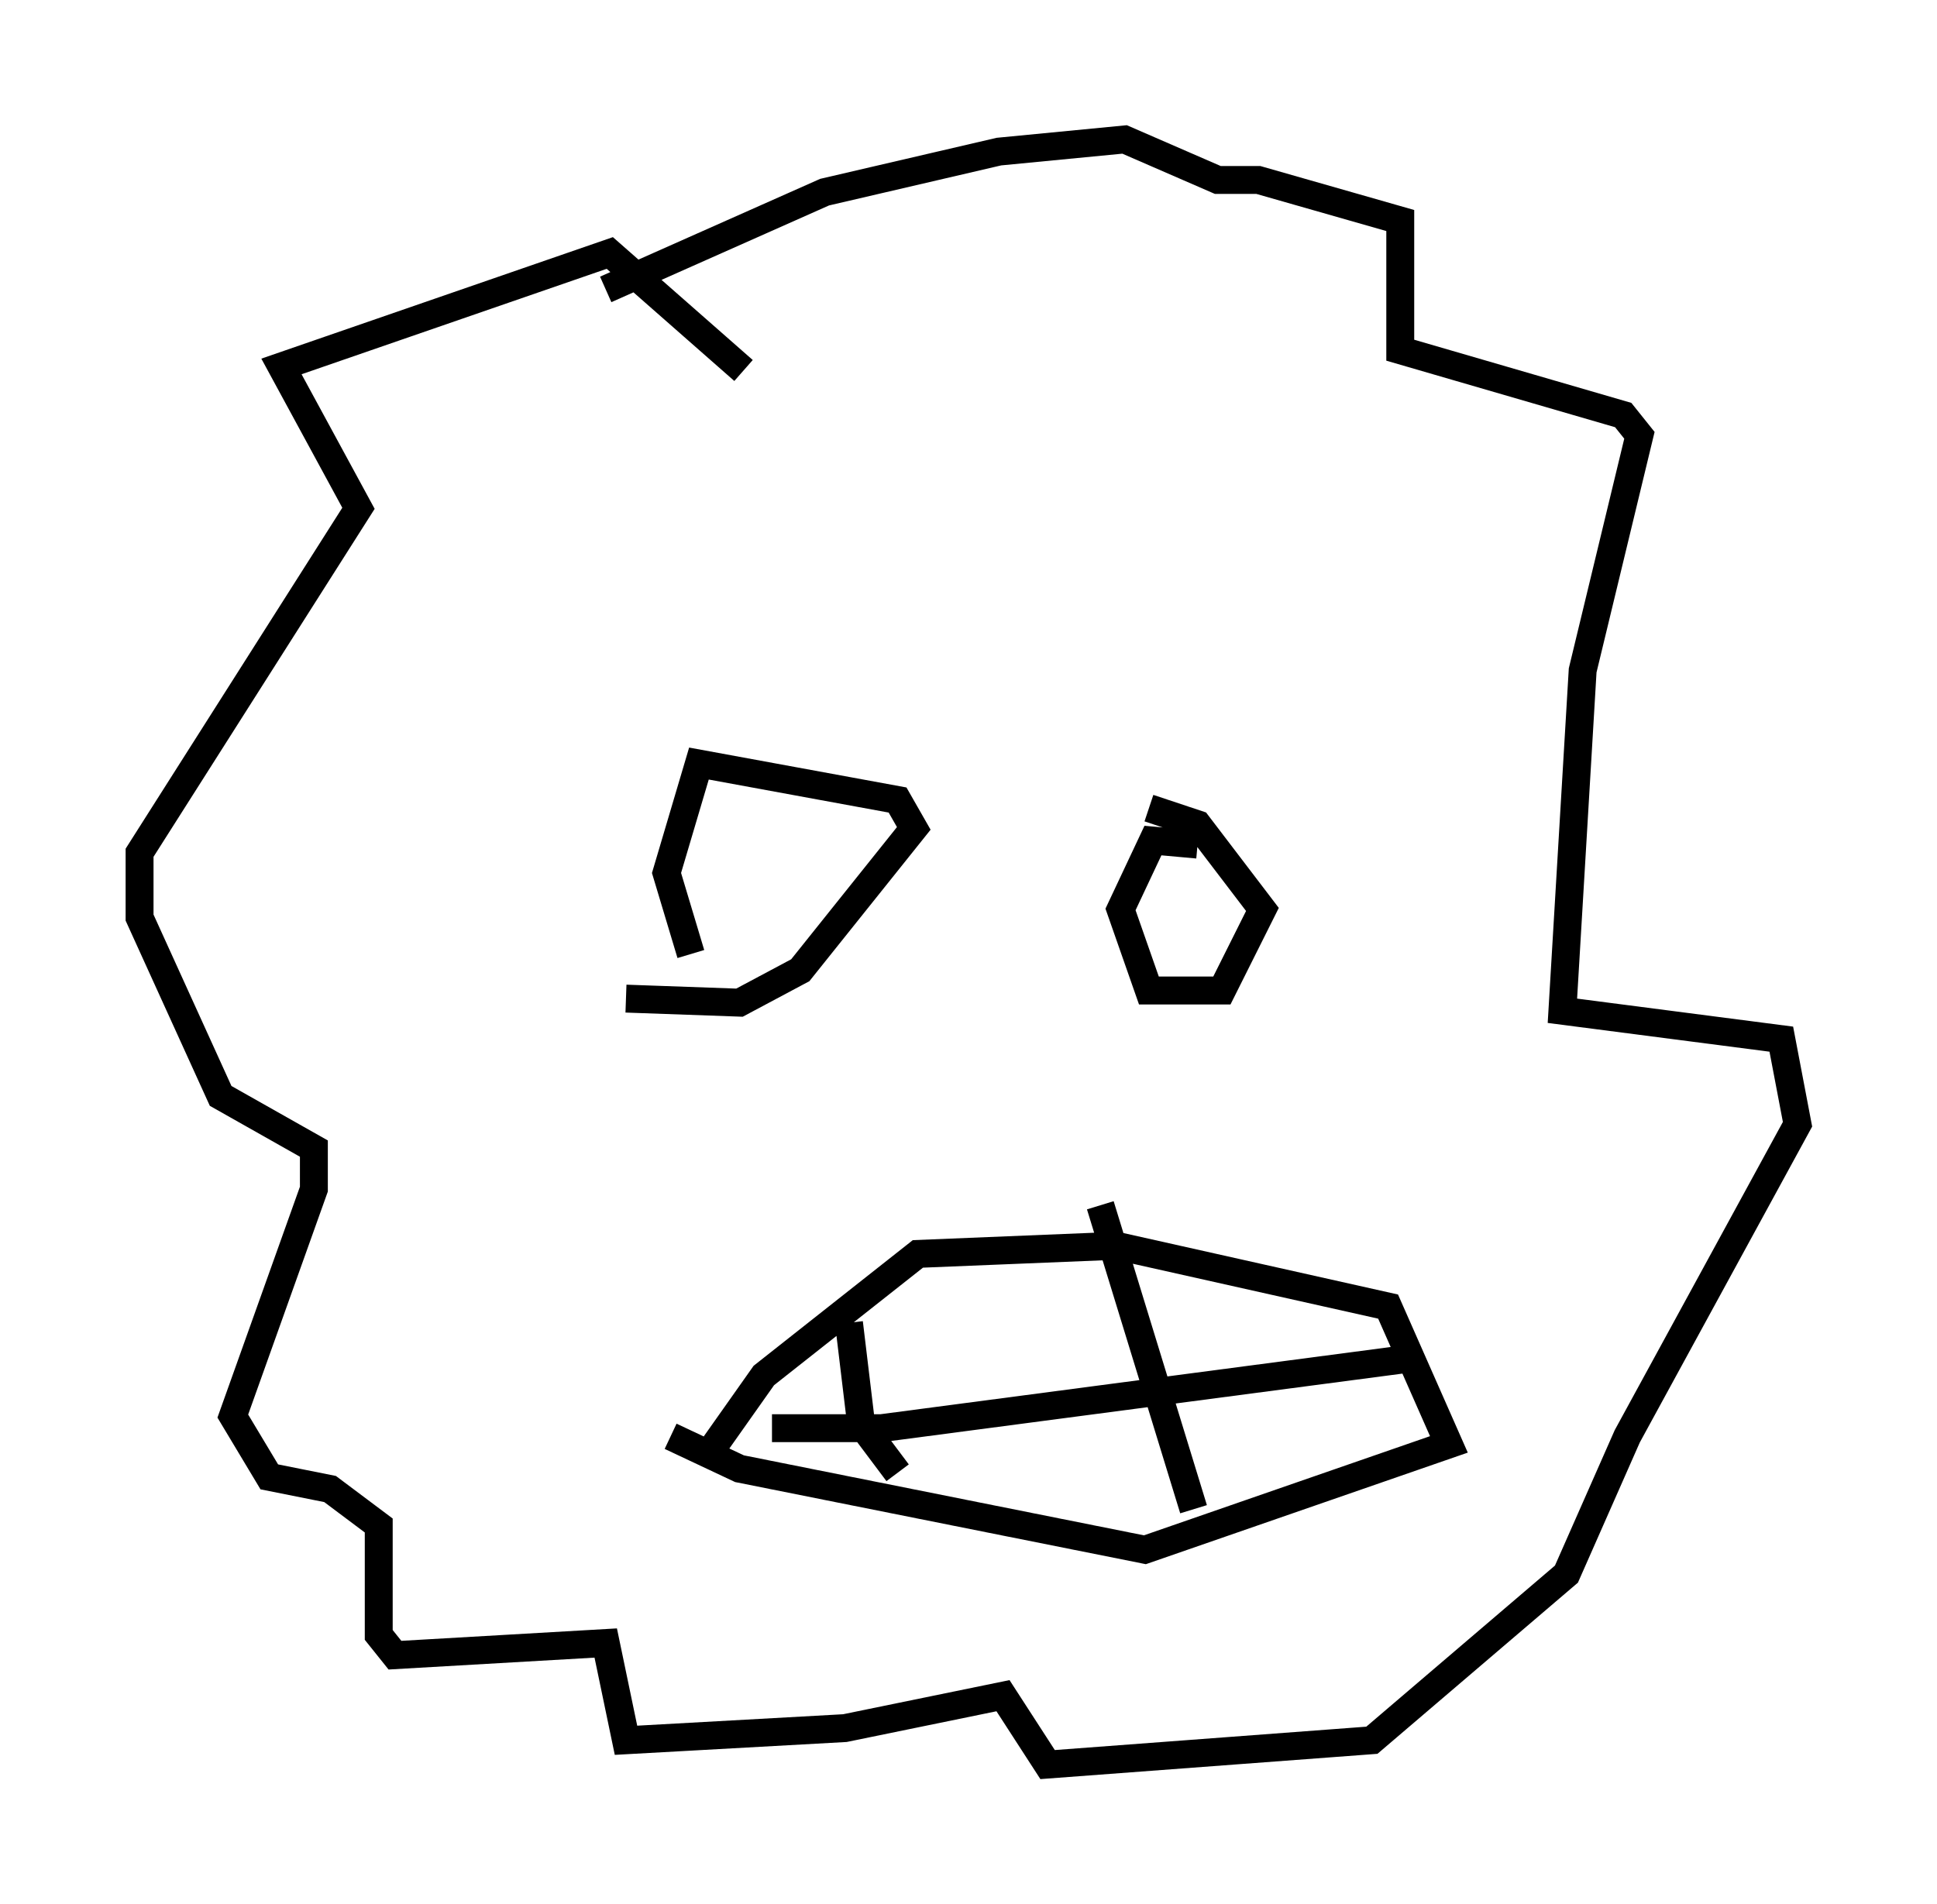 <?xml version="1.0" encoding="utf-8" ?>
<svg baseProfile="full" height="68.246" version="1.1" width="69.408" xmlns="http://www.w3.org/2000/svg" xmlns:ev="http://www.w3.org/2001/xml-events" xmlns:xlink="http://www.w3.org/1999/xlink"><defs /><rect fill="white" height="68.246" width="69.408" x="0" y="0" /><path d="M26.788, 14.151 m-0.145, -0.872 l-4.793, -4.212 -11.765, 4.067 l2.76, 5.084 -7.844, 12.346 l0.0, 2.324 2.905, 6.391 l3.341, 1.888 0.0, 1.453 l-2.905, 8.134 1.307, 2.179 l2.179, 0.436 1.743, 1.307 l0.0, 3.922 0.581, 0.726 l7.553, -0.436 0.726, 3.486 l7.844, -0.436 5.665, -1.162 l1.598, 2.469 11.62, -0.872 l6.972, -5.955 2.179, -4.939 l6.101, -11.184 -0.581, -3.05 l-7.844, -1.017 0.726, -12.201 l2.034, -8.425 -0.581, -0.726 l-7.989, -2.324 0.0, -4.648 l-5.084, -1.453 -1.453, 0.0 l-3.341, -1.453 -4.503, 0.436 l-6.246, 1.453 -7.844, 3.486 m0.726, 25.419 l4.067, 0.145 2.179, -1.162 l4.067, -5.084 -0.581, -1.017 l-7.117, -1.307 -1.162, 3.922 l0.872, 2.905 m18.156, -3.922 l-1.598, -0.145 -1.162, 2.469 l1.017, 2.905 2.615, 0.0 l1.453, -2.905 -2.324, -3.05 l-1.743, -0.581 m-15.542, 23.385 l0.0, -0.581 1.743, -2.469 l5.52, -4.358 7.117, -0.291 l9.732, 2.179 2.179, 4.939 l-10.894, 3.777 -14.525, -2.905 l-2.469, -1.162 m6.391, -4.067 l0.436, 3.631 1.307, 1.743 m7.263, -9.587 l3.341, 10.894 m-15.106, -2.905 l3.922, 0.0 18.737, -2.469 " fill="none" stroke="black" stroke-width="1" /></svg>